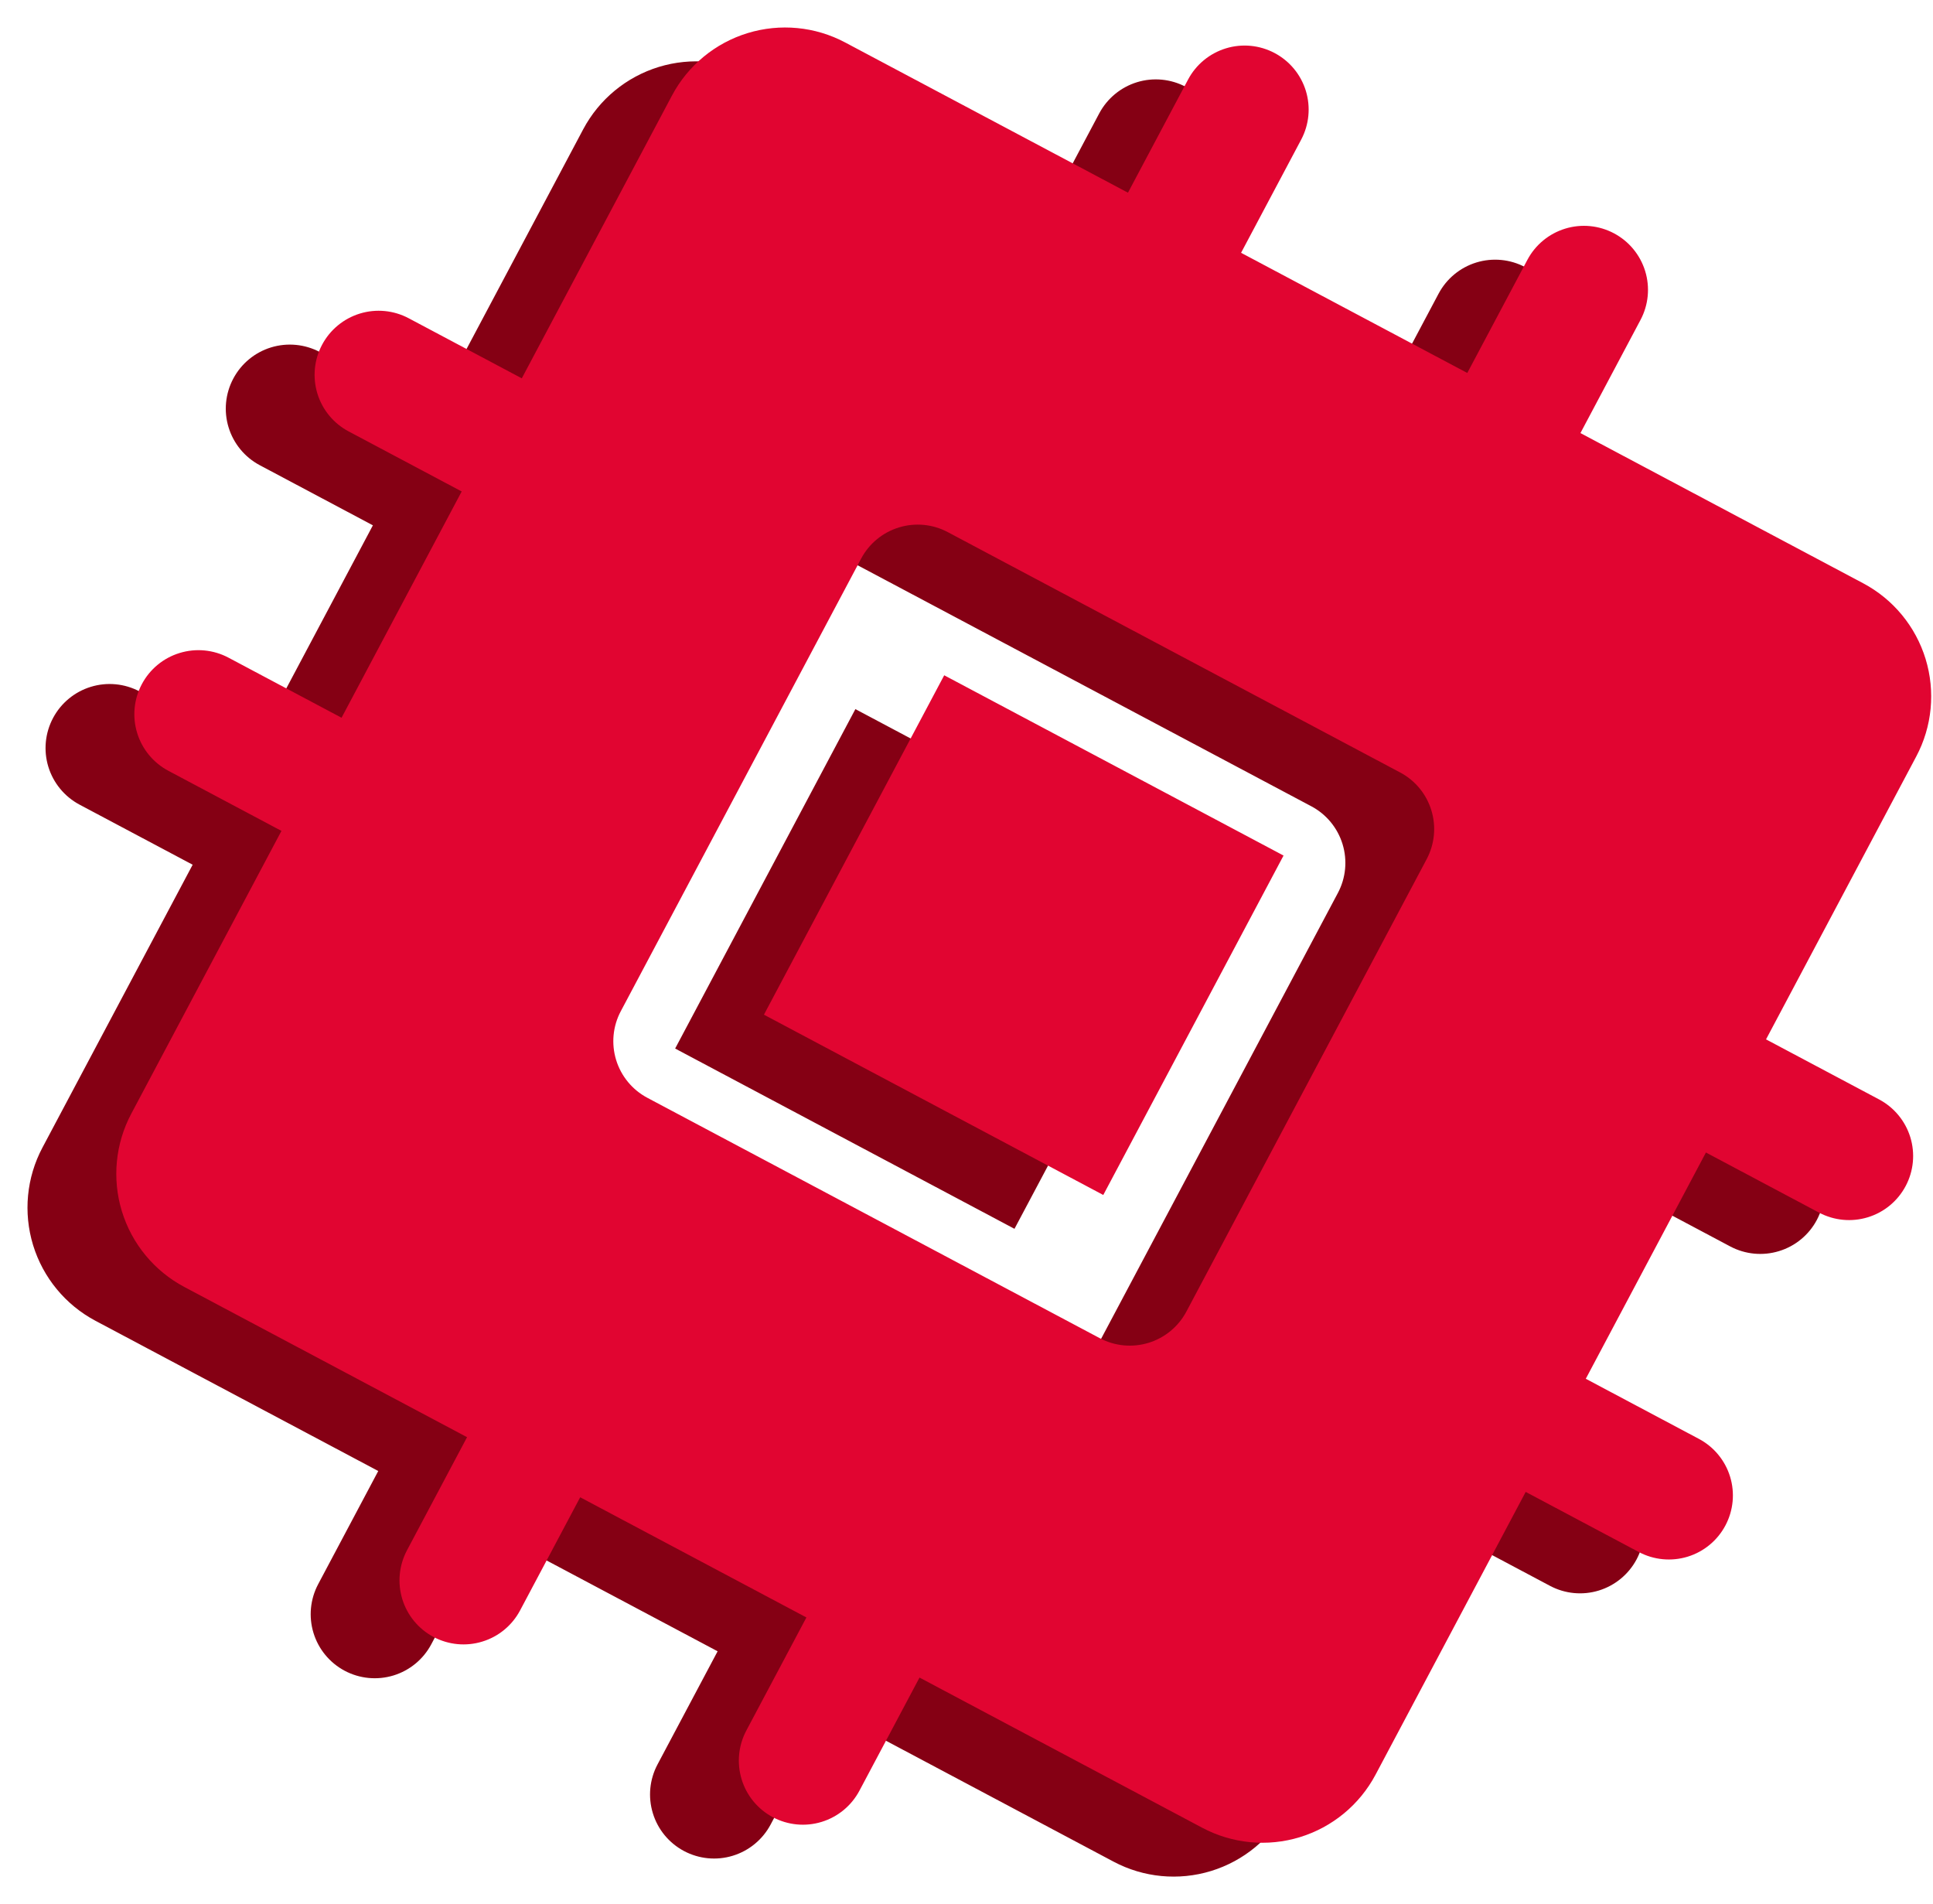 <svg width="66" height="65" viewBox="0 0 66 65" fill="none" xmlns="http://www.w3.org/2000/svg">
<path d="M34.638 41.948L23.052 35.794L29.206 24.207L40.793 30.362L34.638 41.948ZM7.965 12.925C8.237 12.412 8.701 12.029 9.256 11.859C9.81 11.69 10.41 11.747 10.922 12.019L14.784 14.071L19.912 4.415C20.456 3.391 21.385 2.625 22.494 2.285C23.603 1.946 24.802 2.061 25.826 2.605L35.481 7.733L37.532 3.871C37.805 3.359 38.269 2.976 38.823 2.806C39.378 2.636 39.977 2.694 40.489 2.966C41.001 3.238 41.385 3.702 41.554 4.257C41.724 4.811 41.667 5.411 41.395 5.923L39.343 9.785L47.067 13.888L49.119 10.025C49.391 9.513 49.855 9.13 50.41 8.96C50.964 8.791 51.563 8.848 52.075 9.12C52.588 9.392 52.971 9.857 53.141 10.411C53.31 10.966 53.253 11.565 52.981 12.077L50.929 15.939L60.585 21.068C61.609 21.612 62.375 22.54 62.715 23.649C63.054 24.758 62.939 25.957 62.395 26.981L57.267 36.636L61.129 38.688C61.641 38.96 62.024 39.424 62.194 39.979C62.364 40.533 62.306 41.132 62.034 41.645C61.762 42.157 61.298 42.54 60.743 42.709C60.189 42.879 59.59 42.822 59.077 42.55L55.215 40.498L51.112 48.223L54.974 50.274C55.487 50.546 55.87 51.01 56.039 51.565C56.209 52.119 56.152 52.719 55.88 53.231C55.608 53.743 55.143 54.126 54.589 54.296C54.034 54.466 53.435 54.408 52.923 54.136L49.061 52.085L43.932 61.74C43.388 62.764 42.46 63.53 41.351 63.87C40.242 64.21 39.043 64.095 38.019 63.55L28.364 58.422L26.312 62.284C26.04 62.796 25.576 63.179 25.021 63.349C24.467 63.519 23.868 63.461 23.355 63.189C22.843 62.917 22.46 62.453 22.291 61.898C22.121 61.344 22.178 60.745 22.45 60.233L24.502 56.37L16.777 52.268L14.726 56.13C14.454 56.642 13.99 57.025 13.435 57.195C12.881 57.364 12.281 57.307 11.769 57.035C11.257 56.763 10.874 56.299 10.704 55.744C10.534 55.19 10.592 54.59 10.864 54.078L12.915 50.216L3.26 45.088C2.236 44.544 1.47 43.615 1.13 42.506C0.791 41.397 0.905 40.198 1.45 39.174L6.578 29.519L2.716 27.468C2.204 27.195 1.821 26.731 1.651 26.177C1.481 25.622 1.539 25.023 1.811 24.511C2.083 23.999 2.547 23.616 3.102 23.446C3.656 23.276 4.255 23.333 4.767 23.605L8.63 25.657L12.732 17.933L8.87 15.881C8.358 15.609 7.975 15.145 7.805 14.59C7.635 14.036 7.693 13.437 7.965 12.925ZM18.164 35.673C17.892 36.185 17.835 36.785 18.005 37.339C18.174 37.894 18.558 38.358 19.07 38.63L34.518 46.836C35.03 47.108 35.629 47.165 36.184 46.995C36.738 46.826 37.203 46.443 37.475 45.93L45.681 30.482C45.953 29.97 46.01 29.371 45.84 28.816C45.67 28.262 45.287 27.797 44.775 27.525L29.327 19.32C28.815 19.047 28.215 18.99 27.661 19.16C27.106 19.33 26.642 19.713 26.37 20.225L18.164 35.673Z" fill="#850014"/>
<path d="M37.67 40.793L26.084 34.638L32.239 23.052L43.825 29.206L37.67 40.793ZM10.997 11.769C11.269 11.257 11.733 10.874 12.288 10.704C12.842 10.534 13.442 10.592 13.954 10.864L17.816 12.915L22.945 3.26C23.489 2.236 24.417 1.47 25.526 1.13C26.635 0.791 27.834 0.905 28.858 1.45L38.513 6.578L40.565 2.716C40.837 2.204 41.301 1.821 41.856 1.651C42.41 1.481 43.009 1.539 43.521 1.811C44.034 2.083 44.417 2.547 44.587 3.102C44.756 3.656 44.699 4.255 44.427 4.767L42.375 8.63L50.099 12.732L52.151 8.87C52.423 8.358 52.887 7.975 53.442 7.805C53.996 7.635 54.596 7.693 55.108 7.965C55.62 8.237 56.003 8.701 56.173 9.256C56.343 9.81 56.285 10.41 56.013 10.922L53.962 14.784L63.617 19.912C64.641 20.456 65.407 21.385 65.747 22.494C66.086 23.603 65.972 24.802 65.427 25.826L60.299 35.481L64.161 37.532C64.673 37.805 65.056 38.269 65.226 38.823C65.396 39.378 65.338 39.977 65.066 40.489C64.794 41.001 64.33 41.385 63.775 41.554C63.221 41.724 62.622 41.667 62.109 41.395L58.247 39.343L54.145 47.067L58.007 49.119C58.519 49.391 58.902 49.855 59.072 50.41C59.242 50.964 59.184 51.563 58.912 52.075C58.64 52.588 58.176 52.971 57.621 53.141C57.067 53.31 56.467 53.253 55.955 52.981L52.093 50.929L46.965 60.585C46.42 61.609 45.492 62.375 44.383 62.715C43.274 63.054 42.075 62.939 41.051 62.395L31.396 57.267L29.344 61.129C29.072 61.641 28.608 62.024 28.053 62.194C27.499 62.364 26.9 62.306 26.388 62.034C25.875 61.762 25.492 61.298 25.323 60.743C25.153 60.189 25.21 59.59 25.482 59.077L27.534 55.215L19.81 51.112L17.758 54.974C17.486 55.487 17.022 55.87 16.467 56.039C15.913 56.209 15.314 56.152 14.801 55.88C14.289 55.608 13.906 55.144 13.736 54.589C13.567 54.035 13.624 53.435 13.896 52.923L15.947 49.061L6.292 43.932C5.268 43.388 4.502 42.46 4.162 41.351C3.823 40.242 3.938 39.043 4.482 38.019L9.61 28.364L5.748 26.312C5.236 26.04 4.853 25.576 4.683 25.021C4.513 24.467 4.571 23.868 4.843 23.355C5.115 22.843 5.579 22.46 6.134 22.291C6.688 22.121 7.287 22.178 7.8 22.45L11.662 24.502L15.764 16.777L11.902 14.726C11.39 14.454 11.007 13.99 10.837 13.435C10.668 12.881 10.725 12.281 10.997 11.769ZM21.197 34.518C20.924 35.03 20.867 35.629 21.037 36.184C21.207 36.738 21.59 37.203 22.102 37.475L37.55 45.681C38.062 45.953 38.661 46.01 39.216 45.84C39.77 45.67 40.235 45.287 40.507 44.775L48.713 29.327C48.985 28.815 49.042 28.215 48.872 27.661C48.703 27.106 48.319 26.642 47.807 26.37L32.359 18.164C31.847 17.892 31.248 17.835 30.693 18.005C30.139 18.174 29.674 18.558 29.402 19.07L21.197 34.518Z" fill="#E10531"/>
</svg>
